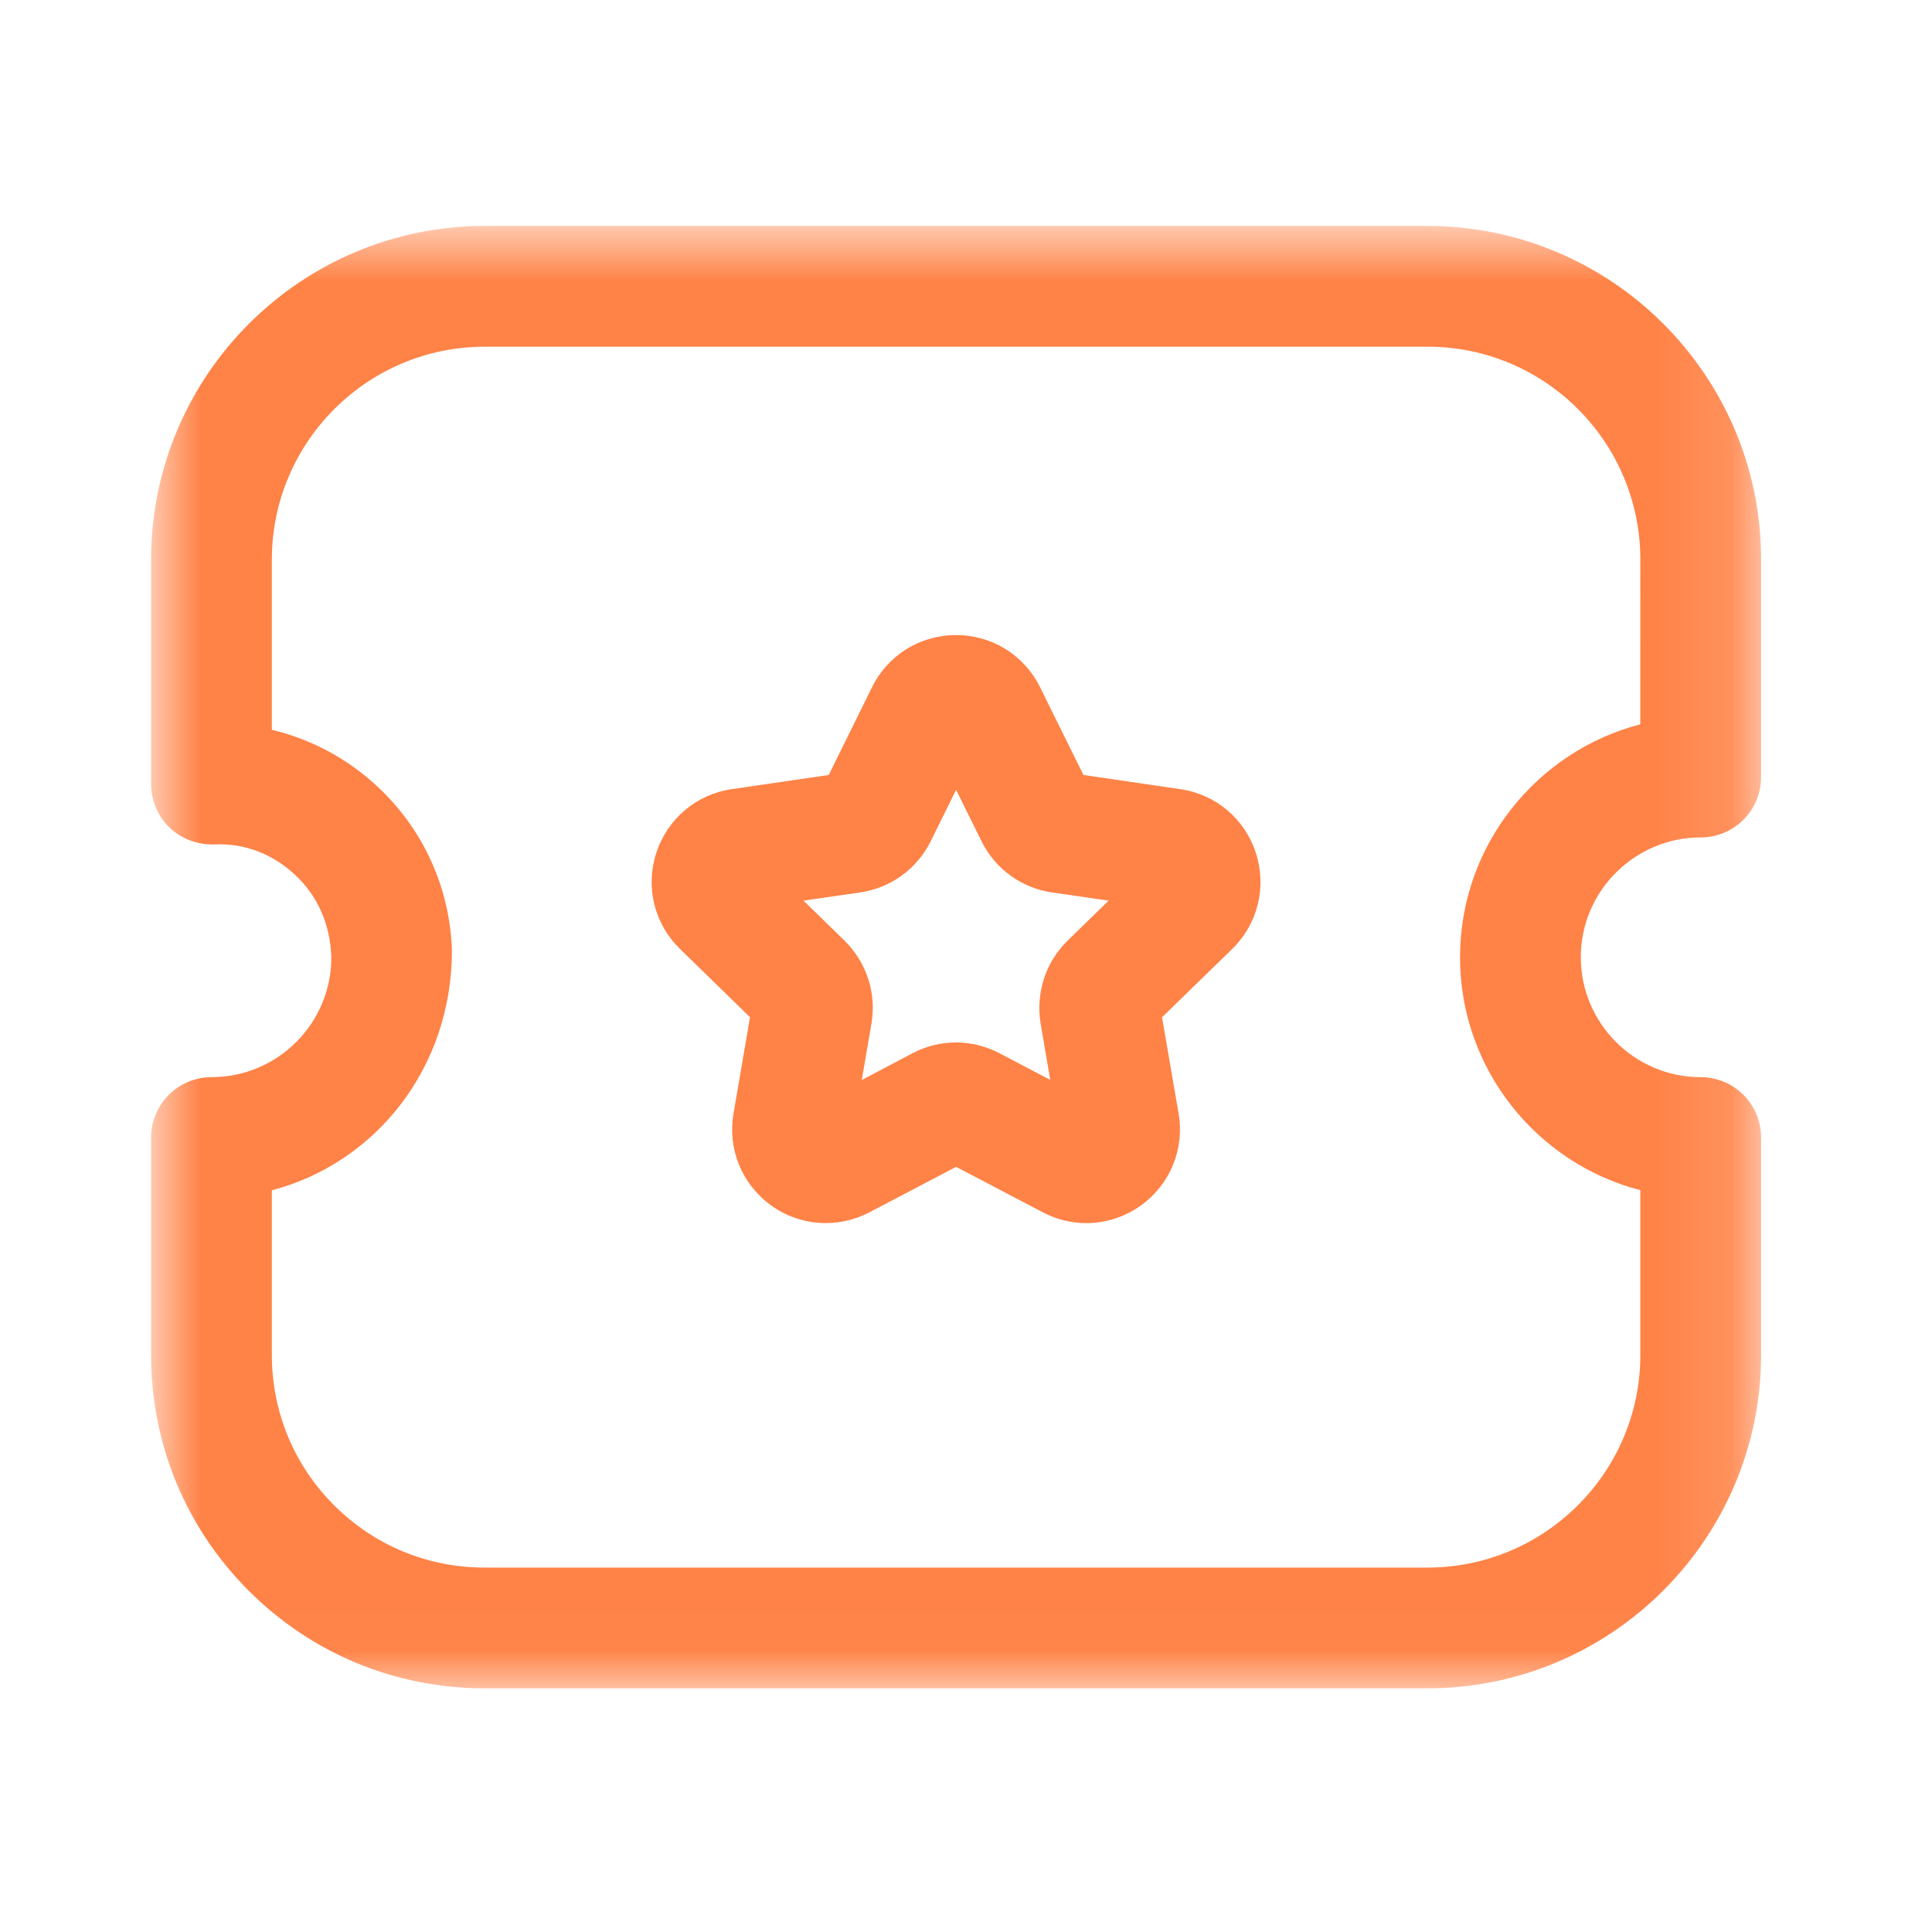 <svg width="24" height="24" viewBox="0 0 24 24" fill="none" xmlns="http://www.w3.org/2000/svg">
<g clip-path="url(#clip0_1621_4458)">
<mask id="mask0_1621_4458" style="mask-type:luminance" maskUnits="userSpaceOnUse" x="1" y="2" width="21" height="19">
<path fill-rule="evenodd" clip-rule="evenodd" d="M1.877 2.807H21.877V20.973H1.877V2.807Z" fill="white"/>
</mask>
<g mask="url(#mask0_1621_4458)">
<path fill-rule="evenodd" clip-rule="evenodd" d="M3.377 14.786V16.831C3.377 17.537 3.651 18.2 4.15 18.699C4.649 19.198 5.313 19.473 6.018 19.473H17.734C19.19 19.473 20.376 18.289 20.377 16.833V14.785C19.091 14.452 18.138 13.281 18.137 11.892C18.137 10.503 19.09 9.332 20.376 8.998L20.377 6.953C20.378 5.495 19.195 4.308 17.738 4.307H6.021C4.564 4.307 3.378 5.492 3.377 6.949V9.066C3.863 9.182 4.314 9.421 4.689 9.771C5.258 10.302 5.586 11.022 5.614 11.8C5.617 13.266 4.664 14.45 3.377 14.786ZM17.734 20.973H6.019C4.912 20.973 3.872 20.543 3.089 19.76C2.307 18.977 1.877 17.937 1.877 16.831V14.131C1.877 13.717 2.213 13.381 2.627 13.381C3.451 13.38 4.117 12.712 4.116 11.892C4.102 11.474 3.942 11.126 3.666 10.868C3.391 10.61 3.035 10.469 2.653 10.49C2.446 10.492 2.252 10.421 2.106 10.28C1.96 10.139 1.877 9.943 1.877 9.74V6.95C1.878 4.665 3.737 2.807 6.021 2.807H17.733C20.023 2.808 21.879 4.67 21.877 6.954V9.653C21.877 10.067 21.541 10.403 21.127 10.403C20.306 10.403 19.637 11.071 19.637 11.891C19.638 12.713 20.306 13.381 21.127 13.381C21.541 13.381 21.877 13.717 21.877 14.131V16.831C21.876 19.115 20.017 20.973 17.734 20.973Z" fill="#FF8246"/>
</g>
<path fill-rule="evenodd" clip-rule="evenodd" d="M9.981 11.188L10.49 11.684C10.766 11.955 10.891 12.341 10.825 12.718L10.705 13.416L11.334 13.085C11.673 12.904 12.08 12.905 12.422 13.087L13.047 13.415L12.927 12.716C12.864 12.333 12.99 11.95 13.263 11.684L13.772 11.188L13.067 11.086C12.689 11.031 12.361 10.793 12.192 10.448L11.877 9.811L11.562 10.449C11.393 10.793 11.065 11.031 10.685 11.086L9.981 11.188ZM13.495 15.194C13.309 15.194 13.123 15.149 12.951 15.058L11.877 14.495L10.802 15.059C10.406 15.266 9.935 15.233 9.575 14.971C9.214 14.708 9.037 14.272 9.112 13.832L9.317 12.636L8.448 11.789C8.129 11.478 8.015 11.021 8.152 10.597C8.29 10.172 8.65 9.867 9.091 9.803L10.295 9.627L10.832 8.538C11.029 8.138 11.429 7.889 11.877 7.889C12.323 7.889 12.724 8.138 12.921 8.539L13.459 9.627L14.661 9.803C15.103 9.867 15.464 10.172 15.601 10.597C15.738 11.021 15.625 11.478 15.305 11.79L14.435 12.637L14.641 13.832C14.716 14.273 14.538 14.71 14.176 14.972C13.972 15.119 13.734 15.194 13.495 15.194Z" fill="#FF8246"/>
</g>
<defs>
<clipPath id="clip0_1621_4458">
<rect width="24" height="24" fill="white"/>
</clipPath>
</defs>
</svg>
